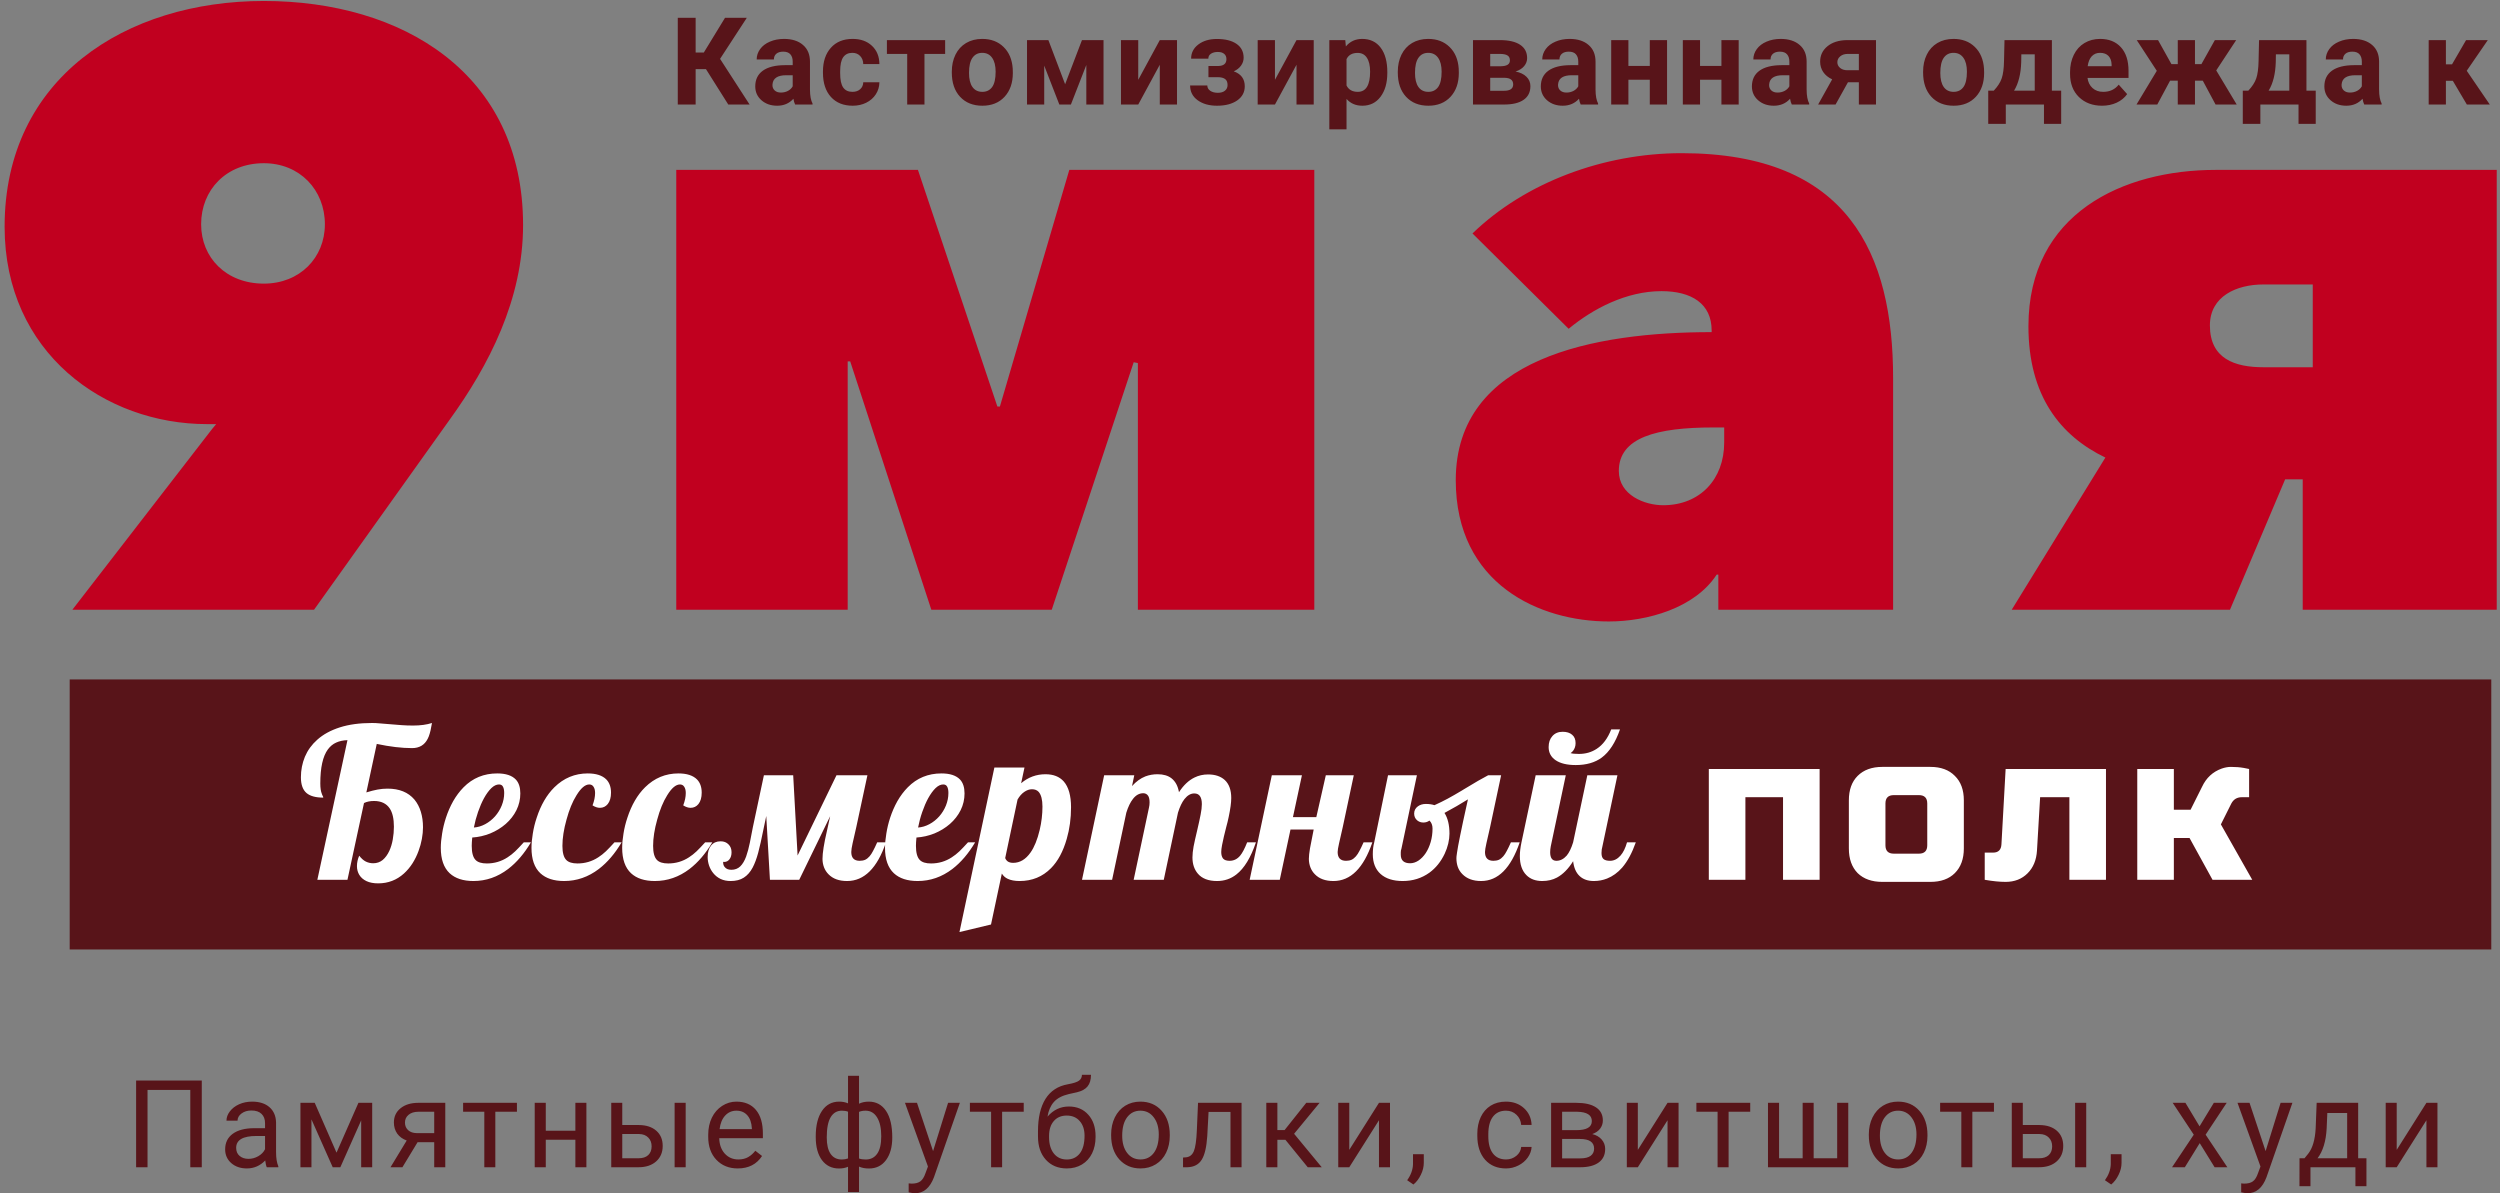 <svg width="287" height="137" viewBox="0 0 287 137" version="1.1" xmlns="http://www.w3.org/2000/svg" xmlns:xlink="http://www.w3.org/1999/xlink" xmlns:figma="http://www.figma.com/figma/ns">
<rect x="0" y="0" width="287" height="137" fill="#808080" stroke="none"/>
<title>Group</title>
<desc>Created using Figma</desc>
<g id="Canvas" transform="translate(-30753 8720)" figma:type="canvas">
<g id="Group" figma:type="frame">
<g id="9&#208;&#188;&#208;&#176;&#209;&#143;" figma:type="text">
<use xlink:href="#path0_fill" transform="translate(30742 -8729)" fill="#C1001F"/>
</g>
<g id="&#208;&#159;&#208;&#176;&#208;&#188;&#209;&#143;&#209;&#130;&#208;&#189;&#209;&#139;&#208;&#181; &#209;&#132;&#209;&#131;&#209;&#130;&#208;&#177;&#208;&#190;&#208;&#187;&#208;&#186;&#208;&#184;, &#209;&#129;&#208;&#178;&#208;&#184;&#209;&#130;&#209;&#136;&#208;&#190;&#209;&#130;&#209;&#139;, &#209;&#133;&#209;&#131;&#208;&#180;&#208;&#184;" figma:type="text">
<use xlink:href="#path1_fill" transform="translate(30741 -8611)" fill="#581419"/>
</g>
<g id="Rectangle 35" figma:type="rounded-rectangle">
<use xlink:href="#path2_fill" transform="translate(30761 -8642)" fill="#581419"/>
</g>
<g id="&#208;&#145;&#208;&#181;&#209;&#129;&#209;&#129;&#208;&#188;&#208;&#181;&#209;&#128;&#209;&#130;&#208;&#189;&#209;&#139;&#208;&#185; &#208;&#191;&#208;&#190;&#208;&#187;&#208;&#186;" figma:type="text">
<use xlink:href="#path3_fill" transform="translate(30761 -8642)" fill="#FFFFFF"/>
</g>
<g id="&#208;&#154;&#208;&#176;&#209;&#129;&#209;&#130;&#208;&#190;&#208;&#188;&#208;&#184;&#208;&#183;&#208;&#184;&#209;&#128;&#208;&#190;&#208;&#178;&#208;&#176;&#208;&#189;&#208;&#189;&#208;&#176;&#209;&#143; &#208;&#190;&#208;&#180;&#208;&#181;&#208;&#182;&#208;&#180;&#208;&#176; &#208;&#186;" figma:type="text">
<use xlink:href="#path4_fill" transform="translate(30807 -8726)" fill="#581419"/>
</g>
</g>
</g>
<defs>
<path id="path0_fill" d="M 35.817 57.688L 35.337 58.264L 19.305 79L 47.049 79L 62.601 57.208C 67.113 50.968 71.049 43.384 71.049 34.84C 71.049 17.368 57.129 9.112 41.289 9.112C 25.449 9.112 11.529 17.944 11.529 35.032C 11.529 49.528 23.049 57.688 34.761 57.688L 35.817 57.688ZM 41.289 41.56C 36.969 41.56 34.089 38.584 34.089 34.744C 34.089 30.808 36.969 27.736 41.289 27.736C 45.417 27.736 48.297 30.808 48.297 34.744C 48.297 38.584 45.417 41.56 41.289 41.56ZM 88.635 79L 108.315 79L 108.315 50.488L 108.604 50.488L 117.916 79L 131.739 79L 141.148 50.584L 141.628 50.68L 141.628 79L 161.883 79L 161.883 28.504L 133.756 28.504L 125.788 55.672L 125.5 55.672L 116.38 28.504L 88.635 28.504L 88.635 79ZM 195.689 80.344C 200.105 80.344 205.577 78.808 208.073 74.968L 208.265 74.968L 208.265 79L 228.329 79L 228.329 52.408C 228.329 38.2 223.241 26.584 204.041 26.584C 195.113 26.584 186.089 29.944 180.041 35.8L 191.081 46.744C 193.865 44.44 197.705 42.424 201.737 42.424C 205.193 42.424 207.497 43.864 207.497 46.936L 207.497 47.128C 194.153 47.128 178.121 50.008 178.121 64.12C 178.121 76.12 187.817 80.344 195.689 80.344ZM 201.929 67C 199.817 67 196.841 65.848 196.841 63.064C 196.841 59.224 201.161 58.072 207.689 58.072L 208.937 58.072L 208.937 59.8C 208.937 64.024 206.153 67 201.929 67ZM 241.944 79L 267 79L 273.336 64.024L 275.352 64.024L 275.352 79L 297.624 79L 297.624 28.504L 265.368 28.504C 254.712 28.504 243.864 33.496 243.864 46.456C 243.864 54.424 247.512 59.032 252.696 61.528L 241.944 79ZM 270.84 51.16C 267.576 51.16 264.696 50.2 264.696 46.36C 264.696 43 267.768 41.656 270.84 41.656L 276.504 41.656L 276.504 51.16L 270.84 51.16Z"/>
<path id="path1_fill" d="M 35.165 25L 33.846 25L 33.846 16.127L 28.937 16.127L 28.937 25L 27.625 25L 27.625 15.047L 35.165 15.047L 35.165 25ZM 42.626 25C 42.553 24.854 42.493 24.594 42.448 24.221C 41.86 24.831 41.158 25.137 40.342 25.137C 39.613 25.137 39.014 24.932 38.544 24.521C 38.08 24.107 37.847 23.583 37.847 22.949C 37.847 22.179 38.139 21.582 38.722 21.158C 39.31 20.73 40.135 20.516 41.197 20.516L 42.427 20.516L 42.427 19.935C 42.427 19.492 42.295 19.142 42.031 18.882C 41.767 18.617 41.377 18.485 40.862 18.485C 40.411 18.485 40.032 18.599 39.727 18.827C 39.422 19.055 39.269 19.331 39.269 19.654L 37.998 19.654C 37.998 19.285 38.127 18.93 38.387 18.588C 38.652 18.241 39.007 17.968 39.454 17.768C 39.905 17.567 40.399 17.467 40.937 17.467C 41.789 17.467 42.457 17.681 42.94 18.109C 43.423 18.533 43.674 19.119 43.692 19.866L 43.692 23.27C 43.692 23.95 43.779 24.49 43.952 24.891L 43.952 25L 42.626 25ZM 40.527 24.036C 40.923 24.036 41.299 23.934 41.655 23.729C 42.01 23.523 42.268 23.257 42.427 22.929L 42.427 21.411L 41.436 21.411C 39.887 21.411 39.112 21.865 39.112 22.771C 39.112 23.168 39.244 23.478 39.508 23.701C 39.773 23.924 40.112 24.036 40.527 24.036ZM 50.633 23.325L 53.149 17.604L 54.728 17.604L 54.728 25L 53.463 25L 53.463 19.62L 51.071 25L 50.196 25L 47.755 19.504L 47.755 25L 46.491 25L 46.491 17.604L 48.131 17.604L 50.633 23.325ZM 63.118 17.604L 63.118 25L 61.847 25L 61.847 22.122L 59.94 22.122L 58.197 25L 56.829 25L 58.689 21.931C 58.215 21.758 57.85 21.491 57.595 21.131C 57.344 20.766 57.219 20.342 57.219 19.859C 57.219 19.185 57.472 18.643 57.978 18.232C 58.484 17.818 59.16 17.608 60.008 17.604L 63.118 17.604ZM 58.49 19.873C 58.49 20.233 58.614 20.525 58.86 20.748C 59.106 20.967 59.431 21.078 59.837 21.083L 61.847 21.083L 61.847 18.629L 60.029 18.629C 59.559 18.629 59.185 18.745 58.907 18.977C 58.629 19.205 58.49 19.504 58.49 19.873ZM 71.345 18.629L 68.863 18.629L 68.863 25L 67.599 25L 67.599 18.629L 65.165 18.629L 65.165 17.604L 71.345 17.604L 71.345 18.629ZM 79.318 25L 78.053 25L 78.053 21.842L 74.656 21.842L 74.656 25L 73.385 25L 73.385 17.604L 74.656 17.604L 74.656 20.81L 78.053 20.81L 78.053 17.604L 79.318 17.604L 79.318 25ZM 83.436 20.153L 85.357 20.153C 86.196 20.162 86.859 20.381 87.346 20.81C 87.834 21.238 88.078 21.819 88.078 22.553C 88.078 23.291 87.827 23.884 87.326 24.33C 86.825 24.777 86.15 25 85.302 25L 82.171 25L 82.171 17.604L 83.436 17.604L 83.436 20.153ZM 90.716 25L 89.445 25L 89.445 17.604L 90.716 17.604L 90.716 25ZM 83.436 21.186L 83.436 23.968L 85.316 23.968C 85.79 23.968 86.157 23.847 86.417 23.605C 86.676 23.359 86.806 23.024 86.806 22.601C 86.806 22.19 86.679 21.855 86.423 21.596C 86.173 21.331 85.82 21.195 85.364 21.186L 83.436 21.186ZM 96.694 25.137C 95.691 25.137 94.875 24.809 94.246 24.152C 93.618 23.491 93.303 22.61 93.303 21.507L 93.303 21.274C 93.303 20.541 93.442 19.887 93.72 19.312C 94.003 18.734 94.395 18.283 94.896 17.959C 95.402 17.631 95.949 17.467 96.537 17.467C 97.498 17.467 98.246 17.784 98.779 18.417C 99.312 19.05 99.579 19.957 99.579 21.138L 99.579 21.664L 94.568 21.664C 94.586 22.393 94.798 22.983 95.204 23.435C 95.614 23.881 96.133 24.105 96.762 24.105C 97.209 24.105 97.587 24.013 97.897 23.831C 98.207 23.649 98.478 23.407 98.71 23.106L 99.483 23.708C 98.863 24.66 97.933 25.137 96.694 25.137ZM 96.537 18.506C 96.026 18.506 95.598 18.693 95.251 19.066C 94.905 19.436 94.691 19.955 94.609 20.625L 98.314 20.625L 98.314 20.529C 98.277 19.887 98.104 19.39 97.794 19.039C 97.484 18.684 97.065 18.506 96.537 18.506ZM 105.647 21.439C 105.647 20.203 105.887 19.233 106.365 18.526C 106.844 17.82 107.5 17.467 108.334 17.467C 108.721 17.467 109.061 17.533 109.353 17.665L 109.353 14.5L 110.617 14.5L 110.617 17.706C 110.936 17.547 111.31 17.467 111.738 17.467C 112.577 17.467 113.235 17.82 113.714 18.526C 114.192 19.233 114.432 20.251 114.432 21.582C 114.432 22.671 114.192 23.537 113.714 24.18C 113.24 24.822 112.586 25.144 111.752 25.144C 111.31 25.144 110.932 25.071 110.617 24.925L 110.617 27.844L 109.353 27.844L 109.353 24.945C 109.052 25.078 108.708 25.144 108.32 25.144C 107.491 25.144 106.837 24.822 106.358 24.18C 105.884 23.537 105.647 22.658 105.647 21.541L 105.647 21.439ZM 113.167 21.439C 113.167 20.509 113.007 19.789 112.688 19.278C 112.369 18.763 111.93 18.506 111.369 18.506C 111.082 18.506 110.831 18.551 110.617 18.643L 110.617 23.995C 110.822 24.073 111.077 24.111 111.383 24.111C 111.948 24.111 112.385 23.893 112.695 23.455C 113.01 23.018 113.167 22.345 113.167 21.439ZM 106.912 21.582C 106.912 22.412 107.06 23.04 107.356 23.469C 107.653 23.897 108.079 24.111 108.635 24.111C 108.899 24.111 109.138 24.07 109.353 23.988L 109.353 18.622C 109.161 18.545 108.926 18.506 108.648 18.506C 108.092 18.506 107.664 18.754 107.363 19.251C 107.062 19.748 106.912 20.525 106.912 21.582ZM 119.117 23.148L 120.84 17.604L 122.193 17.604L 119.22 26.142C 118.759 27.372 118.028 27.987 117.025 27.987L 116.786 27.967L 116.314 27.878L 116.314 26.852L 116.656 26.88C 117.084 26.88 117.417 26.793 117.654 26.62C 117.896 26.447 118.094 26.13 118.249 25.67L 118.529 24.918L 115.89 17.604L 117.271 17.604L 119.117 23.148ZM 129.524 18.629L 127.043 18.629L 127.043 25L 125.778 25L 125.778 18.629L 123.344 18.629L 123.344 17.604L 129.524 17.604L 129.524 18.629ZM 134.702 18.027C 135.631 18.027 136.374 18.34 136.93 18.964C 137.491 19.584 137.771 20.402 137.771 21.418L 137.771 21.534C 137.771 22.231 137.636 22.856 137.368 23.407C 137.099 23.954 136.711 24.38 136.205 24.686C 135.704 24.986 135.125 25.137 134.469 25.137C 133.476 25.137 132.676 24.806 132.07 24.145C 131.464 23.48 131.161 22.589 131.161 21.473L 131.161 20.857C 131.161 19.303 131.448 18.068 132.022 17.152C 132.601 16.236 133.453 15.678 134.579 15.477C 135.217 15.364 135.647 15.225 135.87 15.06C 136.094 14.896 136.205 14.671 136.205 14.384L 137.245 14.384C 137.245 14.954 137.115 15.398 136.855 15.717C 136.6 16.036 136.19 16.261 135.624 16.394L 134.681 16.605C 133.929 16.783 133.364 17.084 132.986 17.508C 132.612 17.927 132.368 18.488 132.254 19.189C 132.924 18.415 133.74 18.027 134.702 18.027ZM 134.455 19.066C 133.836 19.066 133.343 19.276 132.979 19.695C 132.614 20.11 132.432 20.686 132.432 21.425L 132.432 21.534C 132.432 22.327 132.614 22.956 132.979 23.421C 133.348 23.881 133.845 24.111 134.469 24.111C 135.098 24.111 135.595 23.879 135.959 23.414C 136.324 22.949 136.506 22.27 136.506 21.377C 136.506 20.68 136.322 20.121 135.953 19.702C 135.588 19.278 135.089 19.066 134.455 19.066ZM 139.558 21.233C 139.558 20.509 139.699 19.857 139.982 19.278C 140.269 18.7 140.665 18.253 141.171 17.939C 141.681 17.624 142.263 17.467 142.914 17.467C 143.921 17.467 144.735 17.815 145.355 18.513C 145.979 19.21 146.291 20.137 146.291 21.295L 146.291 21.384C 146.291 22.104 146.152 22.751 145.874 23.325C 145.601 23.895 145.207 24.339 144.692 24.658C 144.181 24.977 143.593 25.137 142.928 25.137C 141.925 25.137 141.112 24.788 140.487 24.091C 139.868 23.394 139.558 22.471 139.558 21.322L 139.558 21.233ZM 140.829 21.384C 140.829 22.204 141.018 22.863 141.397 23.359C 141.779 23.856 142.29 24.105 142.928 24.105C 143.57 24.105 144.081 23.854 144.459 23.352C 144.837 22.847 145.027 22.14 145.027 21.233C 145.027 20.422 144.833 19.766 144.445 19.265C 144.063 18.759 143.552 18.506 142.914 18.506C 142.29 18.506 141.786 18.754 141.404 19.251C 141.021 19.748 140.829 20.459 140.829 21.384ZM 154.531 17.604L 154.531 25L 153.26 25L 153.26 18.649L 150.744 18.649L 150.594 21.418C 150.512 22.689 150.298 23.599 149.951 24.145C 149.609 24.692 149.065 24.977 148.317 25L 147.812 25L 147.812 23.886L 148.174 23.858C 148.584 23.813 148.878 23.576 149.056 23.148C 149.233 22.719 149.347 21.926 149.397 20.769L 149.534 17.604L 154.531 17.604ZM 159.565 21.849L 158.642 21.849L 158.642 25L 157.371 25L 157.371 17.604L 158.642 17.604L 158.642 20.734L 159.47 20.734L 161.958 17.604L 163.489 17.604L 160.563 21.158L 163.735 25L 162.129 25L 159.565 21.849ZM 170.307 17.604L 171.572 17.604L 171.572 25L 170.307 25L 170.307 19.606L 166.896 25L 165.631 25L 165.631 17.604L 166.896 17.604L 166.896 23.004L 170.307 17.604ZM 174.261 26.982L 173.543 26.49C 173.972 25.893 174.195 25.278 174.213 24.645L 174.213 23.503L 175.451 23.503L 175.451 24.494C 175.451 24.954 175.337 25.415 175.109 25.875C 174.885 26.335 174.603 26.704 174.261 26.982ZM 184.89 24.105C 185.341 24.105 185.735 23.968 186.072 23.694C 186.41 23.421 186.596 23.079 186.633 22.669L 187.829 22.669C 187.806 23.093 187.66 23.496 187.392 23.879C 187.123 24.262 186.763 24.567 186.312 24.795C 185.865 25.023 185.391 25.137 184.89 25.137C 183.882 25.137 183.08 24.802 182.483 24.132C 181.891 23.457 181.595 22.537 181.595 21.37L 181.595 21.158C 181.595 20.438 181.727 19.798 181.991 19.237C 182.256 18.677 182.634 18.241 183.126 17.932C 183.623 17.622 184.208 17.467 184.883 17.467C 185.712 17.467 186.4 17.715 186.947 18.212C 187.499 18.709 187.793 19.354 187.829 20.146L 186.633 20.146C 186.596 19.668 186.414 19.276 186.086 18.971C 185.762 18.661 185.361 18.506 184.883 18.506C 184.24 18.506 183.741 18.738 183.386 19.203C 183.035 19.663 182.859 20.331 182.859 21.206L 182.859 21.445C 182.859 22.297 183.035 22.954 183.386 23.414C 183.737 23.874 184.238 24.105 184.89 24.105ZM 190.067 25L 190.067 17.604L 192.952 17.604C 193.936 17.604 194.691 17.777 195.215 18.123C 195.743 18.465 196.008 18.968 196.008 19.634C 196.008 19.976 195.905 20.285 195.7 20.564C 195.495 20.837 195.192 21.047 194.791 21.192C 195.237 21.297 195.595 21.502 195.864 21.808C 196.137 22.113 196.274 22.477 196.274 22.901C 196.274 23.58 196.024 24.1 195.522 24.46C 195.026 24.82 194.321 25 193.41 25L 190.067 25ZM 191.332 21.753L 191.332 23.981L 193.424 23.981C 193.952 23.981 194.346 23.884 194.606 23.688C 194.871 23.491 195.003 23.216 195.003 22.86C 195.003 22.122 194.46 21.753 193.376 21.753L 191.332 21.753ZM 191.332 20.741L 192.966 20.741C 194.151 20.741 194.743 20.395 194.743 19.702C 194.743 19.009 194.182 18.652 193.061 18.629L 191.332 18.629L 191.332 20.741ZM 203.434 17.604L 204.699 17.604L 204.699 25L 203.434 25L 203.434 19.606L 200.023 25L 198.758 25L 198.758 17.604L 200.023 17.604L 200.023 23.004L 203.434 17.604ZM 212.925 18.629L 210.444 18.629L 210.444 25L 209.179 25L 209.179 18.629L 206.745 18.629L 206.745 17.604L 212.925 17.604L 212.925 18.629ZM 216.237 17.604L 216.237 23.968L 218.944 23.968L 218.944 17.604L 220.208 17.604L 220.208 23.968L 222.908 23.968L 222.908 17.604L 224.18 17.604L 224.18 25L 214.965 25L 214.965 17.604L 216.237 17.604ZM 226.541 21.233C 226.541 20.509 226.682 19.857 226.965 19.278C 227.252 18.7 227.648 18.253 228.154 17.939C 228.665 17.624 229.246 17.467 229.897 17.467C 230.905 17.467 231.718 17.815 232.338 18.513C 232.962 19.21 233.274 20.137 233.274 21.295L 233.274 21.384C 233.274 22.104 233.135 22.751 232.857 23.325C 232.584 23.895 232.19 24.339 231.675 24.658C 231.164 24.977 230.576 25.137 229.911 25.137C 228.909 25.137 228.095 24.788 227.471 24.091C 226.851 23.394 226.541 22.471 226.541 21.322L 226.541 21.233ZM 227.812 21.384C 227.812 22.204 228.002 22.863 228.38 23.359C 228.763 23.856 229.273 24.105 229.911 24.105C 230.554 24.105 231.064 23.854 231.442 23.352C 231.821 22.847 232.01 22.14 232.01 21.233C 232.01 20.422 231.816 19.766 231.429 19.265C 231.046 18.759 230.535 18.506 229.897 18.506C 229.273 18.506 228.77 18.754 228.387 19.251C 228.004 19.748 227.812 20.459 227.812 21.384ZM 240.906 18.629L 238.425 18.629L 238.425 25L 237.16 25L 237.16 18.629L 234.726 18.629L 234.726 17.604L 240.906 17.604L 240.906 18.629ZM 244.217 20.153L 246.138 20.153C 246.977 20.162 247.64 20.381 248.128 20.81C 248.615 21.238 248.859 21.819 248.859 22.553C 248.859 23.291 248.608 23.884 248.107 24.33C 247.606 24.777 246.931 25 246.084 25L 242.953 25L 242.953 17.604L 244.217 17.604L 244.217 20.153ZM 251.498 25L 250.226 25L 250.226 17.604L 251.498 17.604L 251.498 25ZM 244.217 21.186L 244.217 23.968L 246.097 23.968C 246.571 23.968 246.938 23.847 247.198 23.605C 247.458 23.359 247.587 23.024 247.587 22.601C 247.587 22.19 247.46 21.855 247.205 21.596C 246.954 21.331 246.601 21.195 246.145 21.186L 244.217 21.186ZM 254.365 26.982L 253.647 26.49C 254.075 25.893 254.299 25.278 254.317 24.645L 254.317 23.503L 255.554 23.503L 255.554 24.494C 255.554 24.954 255.44 25.415 255.212 25.875C 254.989 26.335 254.706 26.704 254.365 26.982ZM 264.508 20.304L 266.148 17.604L 267.625 17.604L 265.205 21.261L 267.7 25L 266.237 25L 264.528 22.231L 262.819 25L 261.35 25L 263.845 21.261L 261.425 17.604L 262.888 17.604L 264.508 20.304ZM 272.092 23.148L 273.814 17.604L 275.168 17.604L 272.194 26.142C 271.734 27.372 271.002 27.987 270 27.987L 269.761 27.967L 269.289 27.878L 269.289 26.852L 269.631 26.88C 270.059 26.88 270.392 26.793 270.629 26.62C 270.87 26.447 271.069 26.13 271.223 25.67L 271.504 24.918L 268.865 17.604L 270.246 17.604L 272.092 23.148ZM 276.558 23.968L 276.996 23.428C 277.488 22.79 277.768 21.833 277.837 20.557L 277.953 17.604L 282.717 17.604L 282.717 23.968L 283.668 23.968L 283.668 27.174L 282.403 27.174L 282.403 25L 277.242 25L 277.242 27.174L 275.977 27.174L 275.984 23.968L 276.558 23.968ZM 278.055 23.968L 281.453 23.968L 281.453 18.773L 279.176 18.773L 279.101 20.536C 279.024 22.008 278.675 23.152 278.055 23.968ZM 290.554 17.604L 291.819 17.604L 291.819 25L 290.554 25L 290.554 19.606L 287.143 25L 285.878 25L 285.878 17.604L 287.143 17.604L 287.143 23.004L 290.554 17.604Z"/>
<path id="path2_fill" d="M 0 0L 278 0L 278 31L 0 31L 0 0Z"/>
<path id="path3_fill" d="M 35.416 23.41C 34.884 23.41 34.435 23.324 34.068 23.152C 33.709 22.98 33.435 22.742 33.248 22.438C 33.068 22.141 32.978 21.805 32.978 21.43C 32.978 21.031 33.064 20.633 33.236 20.234C 33.478 20.547 33.728 20.77 33.986 20.902C 34.252 21.035 34.537 21.102 34.841 21.102C 35.263 21.102 35.627 20.977 35.931 20.727C 36.236 20.469 36.49 20.121 36.693 19.684C 36.873 19.293 37.005 18.855 37.091 18.371C 37.177 17.879 37.22 17.391 37.22 16.906C 37.22 15.984 37.06 15.285 36.74 14.809C 36.357 14.238 35.755 13.953 34.935 13.953C 34.49 13.953 34.107 14.031 33.787 14.188L 31.888 23L 28.431 23L 31.888 6.969C 31.396 6.984 30.962 7.078 30.587 7.25C 30.22 7.414 29.904 7.676 29.638 8.035C 29.06 8.824 28.771 10.125 28.771 11.938C 28.771 12.453 28.83 12.852 28.947 13.133C 28.978 13.234 29.017 13.324 29.064 13.402C 29.095 13.457 29.111 13.512 29.111 13.566C 28.252 13.566 27.615 13.395 27.201 13.051C 26.763 12.684 26.544 12.078 26.544 11.234C 26.544 10.406 26.697 9.621 27.002 8.879C 27.314 8.137 27.787 7.484 28.419 6.922C 29.099 6.312 29.962 5.84 31.009 5.504C 32.056 5.168 33.294 5 34.724 5C 35.005 5 35.306 5.016 35.627 5.047L 36.201 5.094C 37.31 5.188 37.943 5.238 38.099 5.246C 38.505 5.277 38.947 5.293 39.423 5.293C 40.259 5.293 40.982 5.195 41.591 5C 41.576 5.07 41.544 5.23 41.498 5.48C 41.459 5.73 41.404 5.973 41.334 6.207C 41.271 6.434 41.193 6.637 41.099 6.816C 40.74 7.527 40.142 7.883 39.306 7.883C 38.119 7.883 36.767 7.723 35.252 7.402L 34.056 12.969C 34.541 12.82 34.97 12.711 35.345 12.641C 35.72 12.57 36.103 12.535 36.494 12.535C 37.837 12.535 38.865 12.953 39.576 13.789C 39.904 14.188 40.15 14.656 40.314 15.195C 40.478 15.734 40.56 16.328 40.56 16.977C 40.56 17.391 40.517 17.836 40.431 18.312C 40.345 18.781 40.216 19.246 40.044 19.707C 39.865 20.199 39.634 20.668 39.353 21.113C 39.072 21.551 38.748 21.938 38.38 22.273C 37.544 23.031 36.556 23.41 35.416 23.41ZM 46.354 23.141C 45.174 23.141 44.264 22.844 43.623 22.25C 42.944 21.617 42.604 20.645 42.604 19.332C 42.604 18.84 42.655 18.293 42.756 17.691C 42.85 17.09 42.995 16.488 43.19 15.887C 43.409 15.215 43.686 14.578 44.022 13.977C 44.366 13.375 44.764 12.844 45.217 12.383C 46.264 11.32 47.553 10.789 49.084 10.789C 50.061 10.789 50.772 11.023 51.217 11.492C 51.561 11.859 51.733 12.391 51.733 13.086C 51.733 13.766 51.584 14.406 51.288 15.008C 50.991 15.602 50.581 16.129 50.057 16.59C 49.534 17.043 48.94 17.406 48.276 17.68C 47.612 17.945 46.924 18.102 46.213 18.148C 46.174 18.555 46.155 18.875 46.155 19.109C 46.155 19.891 46.303 20.43 46.6 20.727C 46.858 20.992 47.288 21.125 47.889 21.125C 48.756 21.125 49.549 20.891 50.268 20.422C 50.573 20.227 50.866 19.996 51.147 19.73C 51.428 19.457 51.756 19.113 52.131 18.699L 52.952 18.699C 52.194 19.98 51.323 21 50.338 21.758C 49.127 22.68 47.799 23.141 46.354 23.141ZM 46.401 17C 46.846 16.969 47.28 16.84 47.702 16.613C 48.123 16.387 48.498 16.09 48.827 15.723C 49.155 15.348 49.413 14.93 49.6 14.469C 49.788 14 49.881 13.523 49.881 13.039C 49.881 12.719 49.834 12.477 49.741 12.312C 49.655 12.141 49.502 12.055 49.284 12.055C 48.995 12.055 48.702 12.195 48.405 12.477C 48.116 12.758 47.834 13.145 47.561 13.637C 47.311 14.098 47.084 14.621 46.881 15.207C 46.678 15.793 46.518 16.391 46.401 17ZM 56.765 23.141C 55.585 23.141 54.675 22.844 54.034 22.25C 53.355 21.617 53.015 20.645 53.015 19.332C 53.015 18.84 53.066 18.293 53.167 17.691C 53.261 17.082 53.409 16.477 53.612 15.875C 54.089 14.414 54.765 13.25 55.64 12.383C 56.718 11.32 57.995 10.789 59.472 10.789C 60.433 10.789 61.144 11.02 61.605 11.48C 61.964 11.848 62.144 12.352 62.144 12.992C 62.144 13.555 62.019 13.992 61.769 14.305C 61.534 14.594 61.234 14.738 60.866 14.738C 60.601 14.738 60.319 14.645 60.023 14.457C 60.218 13.949 60.316 13.477 60.316 13.039C 60.316 12.734 60.257 12.496 60.14 12.324C 60.031 12.145 59.866 12.055 59.648 12.055C 59.179 12.055 58.691 12.469 58.183 13.297C 57.722 14.031 57.339 14.965 57.034 16.098C 56.722 17.207 56.566 18.211 56.566 19.109C 56.566 19.891 56.714 20.43 57.011 20.727C 57.269 20.992 57.698 21.125 58.3 21.125C 59.167 21.125 59.96 20.891 60.679 20.422C 60.984 20.227 61.277 19.996 61.558 19.73C 61.839 19.457 62.167 19.113 62.542 18.699L 63.362 18.699C 62.605 19.98 61.734 21 60.749 21.758C 59.538 22.68 58.21 23.141 56.765 23.141ZM 67.176 23.141C 65.996 23.141 65.086 22.844 64.445 22.25C 63.766 21.617 63.426 20.645 63.426 19.332C 63.426 18.84 63.477 18.293 63.578 17.691C 63.672 17.082 63.82 16.477 64.023 15.875C 64.5 14.414 65.176 13.25 66.051 12.383C 67.129 11.32 68.406 10.789 69.883 10.789C 70.844 10.789 71.555 11.02 72.016 11.48C 72.375 11.848 72.555 12.352 72.555 12.992C 72.555 13.555 72.43 13.992 72.18 14.305C 71.945 14.594 71.644 14.738 71.277 14.738C 71.012 14.738 70.731 14.645 70.434 14.457C 70.629 13.949 70.727 13.477 70.727 13.039C 70.727 12.734 70.668 12.496 70.551 12.324C 70.441 12.145 70.277 12.055 70.059 12.055C 69.59 12.055 69.102 12.469 68.594 13.297C 68.133 14.031 67.75 14.965 67.445 16.098C 67.133 17.207 66.977 18.211 66.977 19.109C 66.977 19.891 67.125 20.43 67.422 20.727C 67.68 20.992 68.109 21.125 68.711 21.125C 69.578 21.125 70.371 20.891 71.09 20.422C 71.394 20.227 71.688 19.996 71.969 19.73C 72.25 19.457 72.578 19.113 72.953 18.699L 73.773 18.699C 73.016 19.98 72.144 21 71.16 21.758C 69.949 22.68 68.621 23.141 67.176 23.141ZM 75.876 23.141C 75.446 23.141 75.063 23.062 74.727 22.906C 74.391 22.742 74.11 22.52 73.884 22.238C 73.673 21.98 73.513 21.691 73.403 21.371C 73.294 21.043 73.239 20.715 73.239 20.387C 73.239 19.824 73.372 19.383 73.638 19.062C 73.895 18.742 74.259 18.582 74.727 18.582C 75.102 18.582 75.403 18.699 75.63 18.934C 75.864 19.16 75.981 19.461 75.981 19.836C 75.981 20.18 75.899 20.453 75.735 20.656C 75.579 20.852 75.384 20.949 75.149 20.949C 75.094 20.949 75.052 20.945 75.02 20.938C 75.005 21.172 75.059 21.367 75.184 21.523C 75.348 21.742 75.606 21.852 75.958 21.852C 76.364 21.852 76.704 21.723 76.977 21.465C 77.251 21.199 77.477 20.82 77.657 20.328C 77.821 19.859 77.962 19.336 78.079 18.758C 78.18 18.203 78.298 17.602 78.43 16.953L 79.696 11L 83.059 11L 83.563 20.211L 88.028 11L 91.579 11L 90.302 16.953L 89.88 18.805C 89.778 19.258 89.727 19.594 89.727 19.812C 89.727 20.484 90.048 20.82 90.688 20.82C 90.93 20.82 91.141 20.781 91.321 20.703C 91.501 20.617 91.669 20.484 91.825 20.305C 91.966 20.141 92.098 19.938 92.223 19.695C 92.356 19.453 92.516 19.121 92.704 18.699L 93.712 18.699C 92.704 21.66 91.216 23.141 89.247 23.141C 88.325 23.141 87.614 22.883 87.114 22.367C 86.888 22.141 86.716 21.875 86.598 21.57C 86.481 21.258 86.423 20.934 86.423 20.598C 86.423 19.918 86.591 18.855 86.927 17.41L 87.302 15.699L 83.751 23L 80.388 23L 79.966 15.676L 79.649 17.188C 79.423 18.32 79.219 19.223 79.04 19.895C 78.86 20.566 78.649 21.133 78.407 21.594C 78.134 22.109 77.794 22.496 77.388 22.754C 76.989 23.012 76.485 23.141 75.876 23.141ZM 97.349 23.141C 96.169 23.141 95.259 22.844 94.619 22.25C 93.939 21.617 93.599 20.645 93.599 19.332C 93.599 18.84 93.65 18.293 93.752 17.691C 93.845 17.09 93.99 16.488 94.185 15.887C 94.404 15.215 94.681 14.578 95.017 13.977C 95.361 13.375 95.759 12.844 96.213 12.383C 97.259 11.32 98.548 10.789 100.08 10.789C 101.056 10.789 101.767 11.023 102.213 11.492C 102.556 11.859 102.728 12.391 102.728 13.086C 102.728 13.766 102.58 14.406 102.283 15.008C 101.986 15.602 101.576 16.129 101.052 16.59C 100.529 17.043 99.935 17.406 99.271 17.68C 98.607 17.945 97.919 18.102 97.209 18.148C 97.169 18.555 97.15 18.875 97.15 19.109C 97.15 19.891 97.298 20.43 97.595 20.727C 97.853 20.992 98.283 21.125 98.884 21.125C 99.752 21.125 100.545 20.891 101.263 20.422C 101.568 20.227 101.861 19.996 102.142 19.73C 102.423 19.457 102.752 19.113 103.127 18.699L 103.947 18.699C 103.189 19.98 102.318 21 101.334 21.758C 100.123 22.68 98.794 23.141 97.349 23.141ZM 97.396 17C 97.841 16.969 98.275 16.84 98.697 16.613C 99.119 16.387 99.494 16.09 99.822 15.723C 100.15 15.348 100.408 14.93 100.595 14.469C 100.783 14 100.877 13.523 100.877 13.039C 100.877 12.719 100.83 12.477 100.736 12.312C 100.65 12.141 100.498 12.055 100.279 12.055C 99.99 12.055 99.697 12.195 99.4 12.477C 99.111 12.758 98.83 13.145 98.556 13.637C 98.306 14.098 98.08 14.621 97.877 15.207C 97.673 15.793 97.513 16.391 97.396 17ZM 106.155 10.109L 109.612 10.109L 109.225 11.914C 110.037 11.227 110.971 10.883 112.026 10.883C 112.924 10.883 113.62 11.156 114.112 11.703C 114.674 12.344 114.955 13.332 114.955 14.668C 114.955 15.957 114.791 17.168 114.463 18.301C 114.049 19.746 113.448 20.867 112.659 21.664C 111.69 22.648 110.487 23.141 109.049 23.141C 108.495 23.141 108.037 23.055 107.678 22.883C 107.405 22.758 107.182 22.559 107.01 22.285L 105.768 28.133L 102.147 29L 106.155 10.109ZM 108.311 21.055C 109.084 21.055 109.748 20.66 110.303 19.871C 110.741 19.254 111.092 18.387 111.358 17.27C 111.569 16.371 111.674 15.48 111.674 14.598C 111.674 13.809 111.53 13.246 111.241 12.91C 111.053 12.707 110.795 12.605 110.467 12.605C 110.178 12.605 109.885 12.707 109.588 12.91C 109.291 13.113 109.034 13.406 108.815 13.789L 107.397 20.504C 107.452 20.66 107.553 20.793 107.702 20.902C 107.858 21.004 108.061 21.055 108.311 21.055ZM 131.718 23.141C 130.726 23.141 129.991 22.859 129.515 22.297C 129.101 21.812 128.894 21.191 128.894 20.434C 128.894 20.074 128.937 19.656 129.023 19.18C 129.116 18.703 129.253 18.09 129.433 17.34C 129.613 16.574 129.745 15.965 129.831 15.512C 129.925 15.051 129.972 14.652 129.972 14.316C 129.972 13.496 129.683 13.086 129.105 13.086C 128.698 13.086 128.323 13.301 127.98 13.73C 127.691 14.098 127.441 14.621 127.23 15.301L 125.601 23L 122.144 23L 123.902 14.715C 123.948 14.527 123.972 14.328 123.972 14.117C 123.972 13.797 123.921 13.551 123.82 13.379C 123.687 13.168 123.495 13.062 123.245 13.062C 122.792 13.062 122.398 13.281 122.062 13.719C 121.765 14.094 121.511 14.621 121.3 15.301L 119.671 23L 116.214 23L 118.757 11L 122.214 11L 121.956 12.242C 122.425 11.719 122.937 11.348 123.491 11.129C 123.929 10.965 124.394 10.883 124.886 10.883C 125.558 10.883 126.093 11.039 126.491 11.352C 126.937 11.703 127.222 12.234 127.347 12.945C 127.863 12.148 128.456 11.586 129.128 11.258C 129.605 11.023 130.124 10.906 130.687 10.906C 131.491 10.906 132.128 11.117 132.597 11.539C 133.097 12 133.347 12.691 133.347 13.613C 133.347 14.137 133.249 14.859 133.054 15.781C 132.976 16.164 132.882 16.551 132.773 16.941C 132.577 17.691 132.417 18.383 132.292 19.016C 132.23 19.344 132.198 19.609 132.198 19.812C 132.198 20.133 132.269 20.383 132.409 20.562C 132.558 20.734 132.808 20.82 133.159 20.82C 133.636 20.82 134.038 20.625 134.366 20.234C 134.616 19.938 134.886 19.426 135.175 18.699L 136.183 18.699C 135.589 20.457 134.839 21.688 133.933 22.391C 133.292 22.891 132.554 23.141 131.718 23.141ZM 145.082 23.141C 144.16 23.141 143.449 22.883 142.949 22.367C 142.723 22.141 142.551 21.875 142.434 21.57C 142.316 21.258 142.258 20.934 142.258 20.598C 142.258 20.301 142.301 19.898 142.387 19.391C 142.48 18.883 142.621 18.164 142.809 17.234L 140.148 17.234L 138.918 23L 135.461 23L 138.004 11L 141.461 11L 140.43 15.805L 143.113 15.805L 144.203 11L 147.414 11L 146.148 16.953L 145.727 18.805C 145.617 19.289 145.562 19.625 145.562 19.812C 145.562 20.484 145.883 20.82 146.523 20.82C 146.766 20.82 146.977 20.781 147.156 20.703C 147.336 20.617 147.504 20.484 147.66 20.305C 147.801 20.141 147.934 19.938 148.059 19.695C 148.191 19.453 148.352 19.121 148.539 18.699L 149.547 18.699C 148.539 21.66 147.051 23.141 145.082 23.141ZM 153.032 23.141C 151.938 23.141 151.091 22.871 150.489 22.332C 149.895 21.793 149.598 21.039 149.598 20.07C 149.598 19.547 149.653 19.09 149.763 18.699L 151.345 11L 154.661 11L 152.88 19.449C 152.833 19.559 152.809 19.695 152.809 19.859C 152.809 20.016 152.809 20.102 152.809 20.117C 152.809 20.773 153.169 21.102 153.888 21.102C 154.208 21.102 154.524 21 154.837 20.797C 155.149 20.586 155.427 20.301 155.669 19.941C 155.911 19.574 156.102 19.148 156.243 18.664C 156.384 18.172 156.454 17.656 156.454 17.117C 156.454 16.734 156.337 16.43 156.102 16.203C 155.899 16.352 155.665 16.426 155.399 16.426C 155.274 16.426 155.149 16.406 155.024 16.367C 154.899 16.32 154.79 16.258 154.696 16.18C 154.462 15.984 154.345 15.723 154.345 15.395C 154.345 15.051 154.489 14.773 154.778 14.562C 155.028 14.383 155.333 14.293 155.692 14.293C 156.059 14.293 156.388 14.34 156.677 14.434C 157.216 14.191 157.723 13.941 158.2 13.684C 158.677 13.426 159.208 13.121 159.794 12.77C 159.872 12.723 159.962 12.668 160.063 12.605C 160.173 12.543 160.29 12.473 160.415 12.395C 161.305 11.848 162.114 11.383 162.841 11L 164.329 11L 163.063 16.953L 162.641 18.805C 162.532 19.289 162.477 19.625 162.477 19.812C 162.477 20.484 162.798 20.82 163.438 20.82C 163.68 20.82 163.891 20.781 164.071 20.703C 164.251 20.617 164.419 20.484 164.575 20.305C 164.716 20.141 164.848 19.938 164.973 19.695C 165.106 19.453 165.266 19.121 165.454 18.699L 166.462 18.699C 165.454 21.66 163.977 23.141 162.032 23.141C 161.11 23.141 160.391 22.875 159.876 22.344C 159.649 22.117 159.477 21.848 159.36 21.535C 159.251 21.223 159.196 20.887 159.196 20.527C 159.196 20.441 159.2 20.367 159.208 20.305C 159.231 20.086 159.251 19.945 159.266 19.883C 159.321 19.484 159.438 18.844 159.618 17.961C 159.782 17.125 160.083 15.727 160.52 13.766C 159.7 14.281 158.802 14.801 157.825 15.324C 158.208 15.918 158.399 16.715 158.399 17.715C 158.399 18.059 158.352 18.434 158.259 18.84C 158.165 19.238 158.028 19.629 157.848 20.012C 157.411 20.926 156.829 21.648 156.102 22.18C 155.212 22.82 154.188 23.141 153.032 23.141ZM 172.9 9.828C 171.908 9.828 171.138 9.645 170.591 9.277C 170.052 8.91 169.783 8.406 169.783 7.766C 169.783 7.242 169.927 6.82 170.216 6.5C 170.505 6.172 170.896 6.008 171.388 6.008C 171.857 6.008 172.22 6.121 172.478 6.348C 172.744 6.566 172.877 6.887 172.877 7.309C 172.877 7.496 172.849 7.664 172.795 7.812C 172.693 8.094 172.529 8.309 172.302 8.457C 172.49 8.52 172.81 8.551 173.263 8.551C 174.029 8.551 174.709 8.355 175.302 7.965C 176.013 7.504 176.568 6.762 176.966 5.738L 177.974 5.738C 177.451 7.246 176.752 8.324 175.877 8.973C 175.103 9.543 174.111 9.828 172.9 9.828ZM 169.045 23.141C 168.279 23.141 167.673 22.914 167.228 22.461C 166.728 21.961 166.478 21.23 166.478 20.27C 166.478 19.816 166.541 19.293 166.666 18.699L 168.295 11L 171.752 11L 170.029 19.156C 169.982 19.398 169.959 19.625 169.959 19.836C 169.959 20.492 170.197 20.82 170.673 20.82C 171.111 20.82 171.505 20.621 171.857 20.223C 172.138 19.887 172.384 19.379 172.595 18.699L 174.224 11L 177.681 11L 175.959 19.156C 175.888 19.391 175.853 19.648 175.853 19.93C 175.853 20.258 175.931 20.488 176.087 20.621C 176.244 20.754 176.494 20.82 176.837 20.82C 177.283 20.82 177.681 20.621 178.033 20.223C 178.345 19.871 178.595 19.363 178.783 18.699L 179.791 18.699C 179.361 19.918 178.841 20.883 178.232 21.594C 177.716 22.18 177.134 22.602 176.486 22.859C 176.009 23.047 175.505 23.141 174.974 23.141C 174.287 23.141 173.74 22.949 173.334 22.566C 172.927 22.184 172.681 21.617 172.595 20.867C 172.048 21.742 171.431 22.367 170.744 22.742C 170.252 23.008 169.685 23.141 169.045 23.141ZM 200.892 10.28L 200.892 23L 196.692 23L 196.692 13.52L 192.372 13.52L 192.372 23L 188.172 23L 188.172 10.28L 200.892 10.28ZM 217.449 19.4C 217.449 20.6 217.105 21.544 216.417 22.232C 215.745 22.904 214.809 23.24 213.609 23.24L 208.089 23.24C 206.889 23.24 205.945 22.904 205.257 22.232C 204.585 21.544 204.249 20.6 204.249 19.4L 204.249 13.88C 204.249 12.68 204.585 11.744 205.257 11.072C 205.945 10.384 206.889 10.04 208.089 10.04L 213.609 10.04C 214.809 10.04 215.745 10.384 216.417 11.072C 217.105 11.744 217.449 12.68 217.449 13.88L 217.449 19.4ZM 213.249 14.24C 213.249 13.6 212.929 13.28 212.289 13.28L 209.409 13.28C 208.769 13.28 208.449 13.6 208.449 14.24L 208.449 19.04C 208.449 19.68 208.769 20 209.409 20L 212.289 20C 212.929 20 213.249 19.68 213.249 19.04L 213.249 14.24ZM 222.246 23.24C 221.558 23.24 220.758 23.16 219.846 23L 219.846 19.88L 220.806 19.88C 221.414 19.88 221.734 19.56 221.766 18.92L 222.246 10.28L 233.766 10.28L 233.766 23L 229.566 23L 229.566 13.52L 226.206 13.52L 225.846 19.64C 225.782 20.728 225.422 21.6 224.766 22.256C 224.11 22.912 223.27 23.24 222.246 23.24ZM 243.358 18.2L 241.558 18.2L 241.558 23L 237.358 23L 237.358 10.28L 241.558 10.28L 241.558 14.96L 243.478 14.96L 244.798 12.32C 245.278 11.296 246.03 10.6 247.054 10.232C 247.422 10.104 247.774 10.04 248.11 10.04C 248.654 10.04 249.15 10.08 249.598 10.16L 250.198 10.28L 250.198 13.52L 249.358 13.52C 248.814 13.52 248.414 13.76 248.158 14.24L 246.958 16.64L 250.558 23L 245.998 23L 243.358 18.2Z"/>
<path id="path4_fill" d="M 27.043 13.933L 25.86 13.933L 25.86 18L 23.809 18L 23.809 8.047L 25.86 8.047L 25.86 12.032L 26.797 12.032L 29.23 8.047L 31.732 8.047L 28.663 12.757L 32.053 18L 29.606 18L 27.043 13.933ZM 37.283 18C 37.191 17.822 37.125 17.601 37.084 17.337C 36.606 17.87 35.984 18.137 35.218 18.137C 34.493 18.137 33.892 17.927 33.413 17.508C 32.94 17.088 32.703 16.56 32.703 15.922C 32.703 15.138 32.992 14.537 33.571 14.117C 34.154 13.698 34.995 13.486 36.093 13.481L 37.002 13.481L 37.002 13.058C 37.002 12.716 36.913 12.442 36.736 12.237C 36.562 12.032 36.287 11.93 35.909 11.93C 35.576 11.93 35.314 12.009 35.122 12.169C 34.936 12.329 34.842 12.547 34.842 12.825L 32.867 12.825C 32.867 12.397 32.999 12 33.263 11.636C 33.527 11.271 33.901 10.986 34.384 10.781C 34.867 10.572 35.41 10.467 36.011 10.467C 36.923 10.467 37.645 10.697 38.178 11.157C 38.716 11.613 38.985 12.255 38.985 13.085L 38.985 16.291C 38.989 16.993 39.087 17.524 39.279 17.884L 39.279 18L 37.283 18ZM 35.649 16.626C 35.941 16.626 36.209 16.562 36.455 16.435C 36.702 16.302 36.884 16.127 37.002 15.908L 37.002 14.637L 36.264 14.637C 35.275 14.637 34.749 14.979 34.685 15.662L 34.678 15.778C 34.678 16.024 34.765 16.227 34.938 16.387C 35.111 16.546 35.348 16.626 35.649 16.626ZM 43.858 16.544C 44.223 16.544 44.519 16.444 44.747 16.243C 44.975 16.043 45.093 15.776 45.103 15.443L 46.955 15.443C 46.951 15.945 46.814 16.405 46.545 16.824C 46.276 17.239 45.907 17.562 45.438 17.795C 44.973 18.023 44.458 18.137 43.893 18.137C 42.835 18.137 42.001 17.802 41.391 17.132C 40.78 16.457 40.475 15.528 40.475 14.343L 40.475 14.213C 40.475 13.074 40.778 12.164 41.384 11.485C 41.99 10.806 42.822 10.467 43.879 10.467C 44.804 10.467 45.545 10.731 46.101 11.26C 46.661 11.784 46.946 12.483 46.955 13.358L 45.103 13.358C 45.093 12.976 44.975 12.666 44.747 12.429C 44.519 12.187 44.218 12.066 43.845 12.066C 43.385 12.066 43.036 12.235 42.799 12.572C 42.566 12.905 42.45 13.447 42.45 14.199L 42.45 14.404C 42.45 15.165 42.566 15.712 42.799 16.045C 43.031 16.378 43.385 16.544 43.858 16.544ZM 54.502 12.19L 52.13 12.19L 52.13 18L 50.147 18L 50.147 12.19L 47.816 12.19L 47.816 10.604L 54.502 10.604L 54.502 12.19ZM 55.267 14.233C 55.267 13.5 55.408 12.846 55.691 12.271C 55.974 11.697 56.379 11.253 56.908 10.938C 57.441 10.624 58.059 10.467 58.76 10.467C 59.758 10.467 60.572 10.772 61.201 11.383C 61.834 11.993 62.187 12.823 62.26 13.871L 62.274 14.377C 62.274 15.512 61.957 16.423 61.324 17.111C 60.69 17.795 59.84 18.137 58.774 18.137C 57.708 18.137 56.855 17.795 56.217 17.111C 55.584 16.428 55.267 15.498 55.267 14.322L 55.267 14.233ZM 57.243 14.377C 57.243 15.079 57.375 15.617 57.639 15.99C 57.904 16.359 58.282 16.544 58.774 16.544C 59.252 16.544 59.626 16.362 59.895 15.997C 60.164 15.628 60.298 15.04 60.298 14.233C 60.298 13.545 60.164 13.012 59.895 12.634C 59.626 12.255 59.248 12.066 58.76 12.066C 58.277 12.066 57.904 12.255 57.639 12.634C 57.375 13.008 57.243 13.588 57.243 14.377ZM 68.276 15.669L 70.21 10.604L 72.685 10.604L 72.685 18L 70.709 18L 70.709 13.461L 68.939 18L 67.612 18L 65.876 13.536L 65.876 18L 63.901 18L 63.901 10.604L 66.355 10.604L 68.276 15.669ZM 79.144 10.604L 81.12 10.604L 81.12 18L 79.144 18L 79.144 13.434L 76.67 18L 74.688 18L 74.688 10.604L 76.67 10.604L 76.67 15.163L 79.144 10.604ZM 86.794 12.784C 86.794 12.524 86.707 12.324 86.534 12.183C 86.365 12.037 86.124 11.964 85.809 11.964C 85.486 11.964 85.221 12.032 85.016 12.169C 84.816 12.301 84.716 12.49 84.716 12.736L 82.74 12.736C 82.74 12.066 83.018 11.522 83.574 11.102C 84.13 10.683 84.841 10.474 85.707 10.474C 86.659 10.474 87.407 10.661 87.949 11.034C 88.496 11.408 88.769 11.939 88.769 12.627C 88.769 12.955 88.669 13.258 88.468 13.536C 88.272 13.81 87.995 14.028 87.635 14.192C 88.478 14.489 88.899 15.06 88.899 15.908C 88.899 16.587 88.607 17.13 88.024 17.535C 87.445 17.936 86.673 18.137 85.707 18.137C 84.809 18.137 84.071 17.927 83.492 17.508C 82.913 17.088 82.624 16.523 82.624 15.812L 84.599 15.812C 84.599 16.063 84.711 16.266 84.934 16.421C 85.158 16.576 85.449 16.653 85.809 16.653C 86.16 16.653 86.434 16.571 86.63 16.407C 86.826 16.243 86.924 16.029 86.924 15.765C 86.924 15.441 86.83 15.211 86.643 15.074C 86.456 14.933 86.176 14.862 85.802 14.862L 84.729 14.862L 84.729 13.577L 85.871 13.577C 86.486 13.559 86.794 13.295 86.794 12.784ZM 94.839 10.604L 96.815 10.604L 96.815 18L 94.839 18L 94.839 13.434L 92.365 18L 90.382 18L 90.382 10.604L 92.365 10.604L 92.365 15.163L 94.839 10.604ZM 105.264 14.37C 105.264 15.509 105.004 16.423 104.484 17.111C 103.97 17.795 103.272 18.137 102.393 18.137C 101.645 18.137 101.041 17.877 100.581 17.357L 100.581 20.844L 98.606 20.844L 98.606 10.604L 100.438 10.604L 100.506 11.328C 100.984 10.754 101.609 10.467 102.379 10.467C 103.29 10.467 103.999 10.804 104.505 11.479C 105.011 12.153 105.264 13.083 105.264 14.268L 105.264 14.37ZM 103.288 14.227C 103.288 13.538 103.165 13.008 102.919 12.634C 102.678 12.26 102.324 12.073 101.859 12.073C 101.24 12.073 100.814 12.31 100.581 12.784L 100.581 15.812C 100.823 16.3 101.253 16.544 101.873 16.544C 102.817 16.544 103.288 15.771 103.288 14.227ZM 106.467 14.233C 106.467 13.5 106.608 12.846 106.89 12.271C 107.173 11.697 107.579 11.253 108.107 10.938C 108.64 10.624 109.258 10.467 109.96 10.467C 110.958 10.467 111.771 10.772 112.4 11.383C 113.034 11.993 113.387 12.823 113.46 13.871L 113.473 14.377C 113.473 15.512 113.157 16.423 112.523 17.111C 111.89 17.795 111.04 18.137 109.973 18.137C 108.907 18.137 108.055 17.795 107.417 17.111C 106.783 16.428 106.467 15.498 106.467 14.322L 106.467 14.233ZM 108.442 14.377C 108.442 15.079 108.574 15.617 108.839 15.99C 109.103 16.359 109.481 16.544 109.973 16.544C 110.452 16.544 110.826 16.362 111.095 15.997C 111.363 15.628 111.498 15.04 111.498 14.233C 111.498 13.545 111.363 13.012 111.095 12.634C 110.826 12.255 110.447 12.066 109.96 12.066C 109.477 12.066 109.103 12.255 108.839 12.634C 108.574 13.008 108.442 13.588 108.442 14.377ZM 115.1 18L 115.1 10.604L 118.19 10.604C 119.197 10.604 119.97 10.781 120.507 11.137C 121.045 11.492 121.314 12.003 121.314 12.668C 121.314 13.01 121.2 13.317 120.972 13.591C 120.749 13.86 120.421 14.067 119.988 14.213C 120.516 14.313 120.931 14.511 121.232 14.808C 121.537 15.099 121.69 15.459 121.69 15.888C 121.69 16.576 121.43 17.1 120.911 17.46C 120.396 17.82 119.646 18 118.662 18L 115.1 18ZM 117.076 14.931L 117.076 16.421L 118.669 16.421C 119.366 16.421 119.714 16.177 119.714 15.69C 119.714 15.193 119.382 14.94 118.716 14.931L 117.076 14.931ZM 117.076 13.604L 118.299 13.604C 118.992 13.595 119.338 13.372 119.338 12.935C 119.338 12.666 119.243 12.474 119.051 12.36C 118.864 12.246 118.577 12.19 118.19 12.19L 117.076 12.19L 117.076 13.604ZM 127.466 18C 127.375 17.822 127.309 17.601 127.268 17.337C 126.789 17.87 126.167 18.137 125.402 18.137C 124.677 18.137 124.075 17.927 123.597 17.508C 123.123 17.088 122.886 16.56 122.886 15.922C 122.886 15.138 123.175 14.537 123.754 14.117C 124.338 13.698 125.178 13.486 126.277 13.481L 127.186 13.481L 127.186 13.058C 127.186 12.716 127.097 12.442 126.919 12.237C 126.746 12.032 126.47 11.93 126.092 11.93C 125.759 11.93 125.497 12.009 125.306 12.169C 125.119 12.329 125.026 12.547 125.026 12.825L 123.05 12.825C 123.05 12.397 123.182 12 123.447 11.636C 123.711 11.271 124.085 10.986 124.568 10.781C 125.051 10.572 125.593 10.467 126.195 10.467C 127.106 10.467 127.828 10.697 128.362 11.157C 128.899 11.613 129.168 12.255 129.168 13.085L 129.168 16.291C 129.173 16.993 129.271 17.524 129.462 17.884L 129.462 18L 127.466 18ZM 125.832 16.626C 126.124 16.626 126.393 16.562 126.639 16.435C 126.885 16.302 127.067 16.127 127.186 15.908L 127.186 14.637L 126.448 14.637C 125.459 14.637 124.932 14.979 124.868 15.662L 124.862 15.778C 124.862 16.024 124.948 16.227 125.121 16.387C 125.295 16.546 125.532 16.626 125.832 16.626ZM 137.378 18L 135.396 18L 135.396 15.156L 132.941 15.156L 132.941 18L 130.966 18L 130.966 10.604L 132.941 10.604L 132.941 13.57L 135.396 13.57L 135.396 10.604L 137.378 10.604L 137.378 18ZM 145.601 18L 143.619 18L 143.619 15.156L 141.165 15.156L 141.165 18L 139.189 18L 139.189 10.604L 141.165 10.604L 141.165 13.57L 143.619 13.57L 143.619 10.604L 145.601 10.604L 145.601 18ZM 151.699 18C 151.608 17.822 151.541 17.601 151.5 17.337C 151.022 17.87 150.4 18.137 149.634 18.137C 148.91 18.137 148.308 17.927 147.83 17.508C 147.356 17.088 147.119 16.56 147.119 15.922C 147.119 15.138 147.408 14.537 147.987 14.117C 148.57 13.698 149.411 13.486 150.509 13.481L 151.418 13.481L 151.418 13.058C 151.418 12.716 151.33 12.442 151.152 12.237C 150.979 12.032 150.703 11.93 150.325 11.93C 149.992 11.93 149.73 12.009 149.539 12.169C 149.352 12.329 149.258 12.547 149.258 12.825L 147.283 12.825C 147.283 12.397 147.415 12 147.679 11.636C 147.943 11.271 148.317 10.986 148.8 10.781C 149.283 10.572 149.826 10.467 150.427 10.467C 151.339 10.467 152.061 10.697 152.594 11.157C 153.132 11.613 153.401 12.255 153.401 13.085L 153.401 16.291C 153.405 16.993 153.503 17.524 153.695 17.884L 153.695 18L 151.699 18ZM 150.065 16.626C 150.357 16.626 150.625 16.562 150.872 16.435C 151.118 16.302 151.3 16.127 151.418 15.908L 151.418 14.637L 150.68 14.637C 149.691 14.637 149.165 14.979 149.101 15.662L 149.094 15.778C 149.094 16.024 149.181 16.227 149.354 16.387C 149.527 16.546 149.764 16.626 150.065 16.626ZM 161.364 10.604L 161.364 18L 159.396 18L 159.396 15.443L 158.145 15.443L 156.723 18L 154.72 18L 156.333 15.108C 155.891 14.903 155.549 14.625 155.308 14.274C 155.071 13.924 154.952 13.525 154.952 13.078C 154.952 12.363 155.228 11.777 155.779 11.321C 156.335 10.861 157.078 10.622 158.008 10.604L 161.364 10.604ZM 158.042 14.062L 159.396 14.062L 159.396 12.19L 158.111 12.19C 157.76 12.19 157.475 12.283 157.256 12.47C 157.037 12.652 156.928 12.875 156.928 13.14C 156.928 13.404 157.033 13.623 157.242 13.796C 157.452 13.969 157.719 14.058 158.042 14.062ZM 166.771 14.233C 166.771 13.5 166.912 12.846 167.195 12.271C 167.477 11.697 167.883 11.253 168.412 10.938C 168.945 10.624 169.562 10.467 170.264 10.467C 171.262 10.467 172.076 10.772 172.705 11.383C 173.338 11.993 173.691 12.823 173.764 13.871L 173.778 14.377C 173.778 15.512 173.461 16.423 172.828 17.111C 172.194 17.795 171.344 18.137 170.278 18.137C 169.212 18.137 168.359 17.795 167.721 17.111C 167.088 16.428 166.771 15.498 166.771 14.322L 166.771 14.233ZM 168.747 14.377C 168.747 15.079 168.879 15.617 169.143 15.99C 169.407 16.359 169.786 16.544 170.278 16.544C 170.756 16.544 171.13 16.362 171.399 15.997C 171.668 15.628 171.802 15.04 171.802 14.233C 171.802 13.545 171.668 13.012 171.399 12.634C 171.13 12.255 170.752 12.066 170.264 12.066C 169.781 12.066 169.407 12.255 169.143 12.634C 168.879 13.008 168.747 13.588 168.747 14.377ZM 174.885 16.407C 175.332 15.933 175.635 15.464 175.794 14.999C 175.954 14.534 176.043 13.876 176.061 13.023L 176.116 10.604L 181.557 10.604L 181.557 16.407L 182.623 16.407L 182.623 20.222L 180.648 20.222L 180.648 18L 176.266 18L 176.266 20.222L 174.249 20.222L 174.249 16.407L 174.885 16.407ZM 177.216 16.407L 179.588 16.407L 179.588 12.237L 178.05 12.237L 178.036 13.126C 177.995 14.484 177.722 15.578 177.216 16.407ZM 187.313 18.137C 186.228 18.137 185.344 17.804 184.66 17.139C 183.981 16.473 183.642 15.587 183.642 14.479L 183.642 14.288C 183.642 13.545 183.785 12.882 184.072 12.299C 184.359 11.711 184.765 11.26 185.289 10.945C 185.818 10.626 186.419 10.467 187.094 10.467C 188.105 10.467 188.901 10.786 189.48 11.424C 190.063 12.062 190.355 12.966 190.355 14.138L 190.355 14.944L 185.645 14.944C 185.708 15.427 185.9 15.815 186.219 16.106C 186.542 16.398 186.95 16.544 187.442 16.544C 188.203 16.544 188.798 16.268 189.227 15.717L 190.197 16.804C 189.901 17.223 189.5 17.551 188.994 17.788C 188.488 18.02 187.928 18.137 187.313 18.137ZM 187.087 12.066C 186.695 12.066 186.376 12.199 186.13 12.463C 185.888 12.727 185.733 13.105 185.665 13.598L 188.413 13.598L 188.413 13.44C 188.404 13.003 188.286 12.666 188.058 12.429C 187.83 12.187 187.506 12.066 187.087 12.066ZM 198.879 15.259L 197.983 15.259L 197.983 18L 196.008 18L 196.008 15.259L 195.126 15.259L 193.656 18L 191.27 18L 193.601 14.131L 191.298 10.604L 193.745 10.604L 195.283 13.365L 196.008 13.365L 196.008 10.604L 197.983 10.604L 197.983 13.365L 198.721 13.365L 200.266 10.604L 202.714 10.604L 200.424 14.083L 202.775 18L 200.348 18L 198.879 15.259ZM 204.108 16.407C 204.555 15.933 204.858 15.464 205.017 14.999C 205.177 14.534 205.265 13.876 205.284 13.023L 205.338 10.604L 210.78 10.604L 210.78 16.407L 211.846 16.407L 211.846 20.222L 209.871 20.222L 209.871 18L 205.489 18L 205.489 20.222L 203.472 20.222L 203.472 16.407L 204.108 16.407ZM 206.439 16.407L 208.811 16.407L 208.811 12.237L 207.273 12.237L 207.259 13.126C 207.218 14.484 206.945 15.578 206.439 16.407ZM 217.417 18C 217.326 17.822 217.26 17.601 217.219 17.337C 216.74 17.87 216.118 18.137 215.353 18.137C 214.628 18.137 214.027 17.927 213.548 17.508C 213.074 17.088 212.837 16.56 212.837 15.922C 212.837 15.138 213.127 14.537 213.705 14.117C 214.289 13.698 215.129 13.486 216.228 13.481L 217.137 13.481L 217.137 13.058C 217.137 12.716 217.048 12.442 216.87 12.237C 216.697 12.032 216.421 11.93 216.043 11.93C 215.71 11.93 215.448 12.009 215.257 12.169C 215.07 12.329 214.977 12.547 214.977 12.825L 213.001 12.825C 213.001 12.397 213.133 12 213.398 11.636C 213.662 11.271 214.036 10.986 214.519 10.781C 215.002 10.572 215.544 10.467 216.146 10.467C 217.057 10.467 217.779 10.697 218.313 11.157C 218.85 11.613 219.119 12.255 219.119 13.085L 219.119 16.291C 219.124 16.993 219.222 17.524 219.413 17.884L 219.413 18L 217.417 18ZM 215.783 16.626C 216.075 16.626 216.344 16.562 216.59 16.435C 216.836 16.302 217.018 16.127 217.137 15.908L 217.137 14.637L 216.399 14.637C 215.41 14.637 214.883 14.979 214.82 15.662L 214.813 15.778C 214.813 16.024 214.899 16.227 215.072 16.387C 215.246 16.546 215.483 16.626 215.783 16.626ZM 227.582 15.273L 226.789 15.273L 226.789 18L 224.813 18L 224.813 10.604L 226.789 10.604L 226.789 13.386L 227.493 13.386L 229.106 10.604L 231.601 10.604L 229.181 14.124L 231.827 18L 229.195 18L 227.582 15.273Z"/>
</defs>
</svg>
